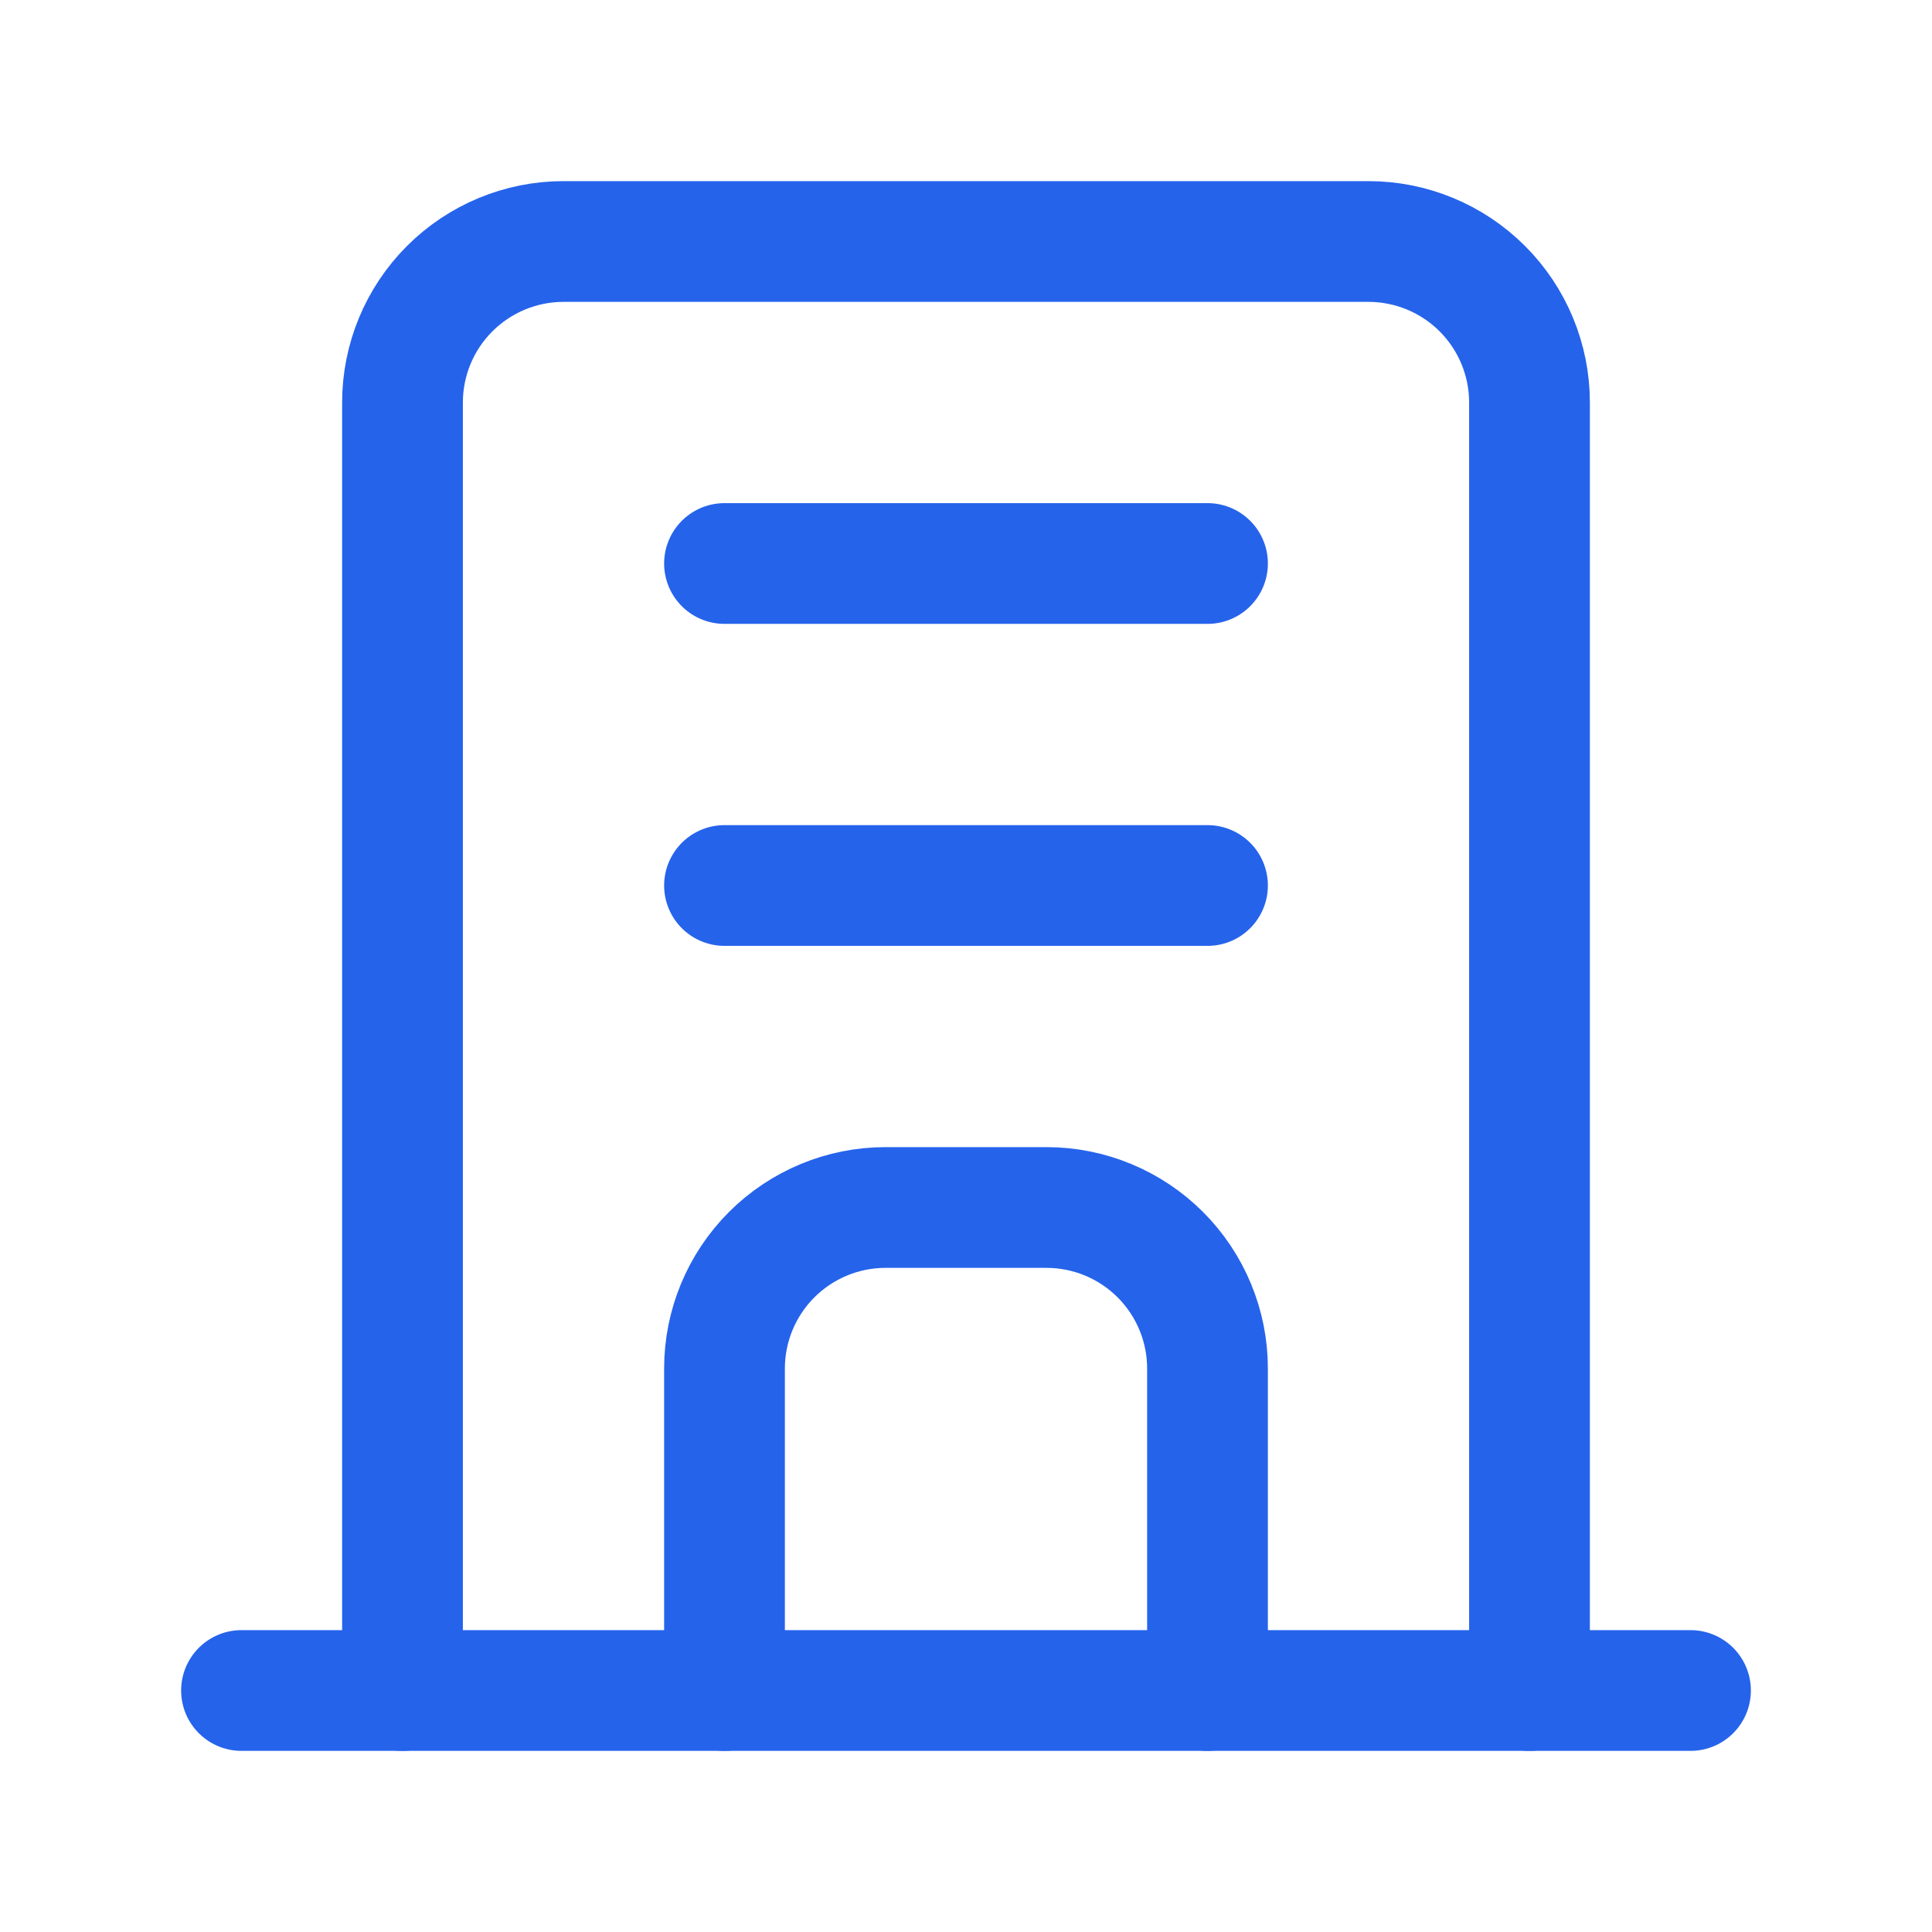 <?xml version="1.0" encoding="UTF-8"?>
<svg width="32" height="32" viewBox="0 0 24 24" fill="none" xmlns="http://www.w3.org/2000/svg">
    <path d="M3 21H21" stroke="#2563EB" stroke-width="1.5" stroke-linecap="round" stroke-linejoin="round"/>
    <path d="M5 21V5C5 4.47 5.211 3.961 5.586 3.586C5.961 3.211 6.47 3 7 3H17C17.53 3 18.039 3.211 18.414 3.586C18.789 3.961 19 4.47 19 5V21" stroke="#2563EB" stroke-width="1.5" stroke-linecap="round" stroke-linejoin="round"/>
    <path d="M9 21V17C9 16.47 9.211 15.961 9.586 15.586C9.961 15.211 10.47 15 11 15H13C13.53 15 14.039 15.211 14.414 15.586C14.789 15.961 15 16.47 15 17V21" stroke="#2563EB" stroke-width="1.5" stroke-linecap="round" stroke-linejoin="round"/>
    <path d="M9 7H15" stroke="#2563EB" stroke-width="1.5" stroke-linecap="round" stroke-linejoin="round"/>
    <path d="M9 11H15" stroke="#2563EB" stroke-width="1.5" stroke-linecap="round" stroke-linejoin="round"/>
</svg>
